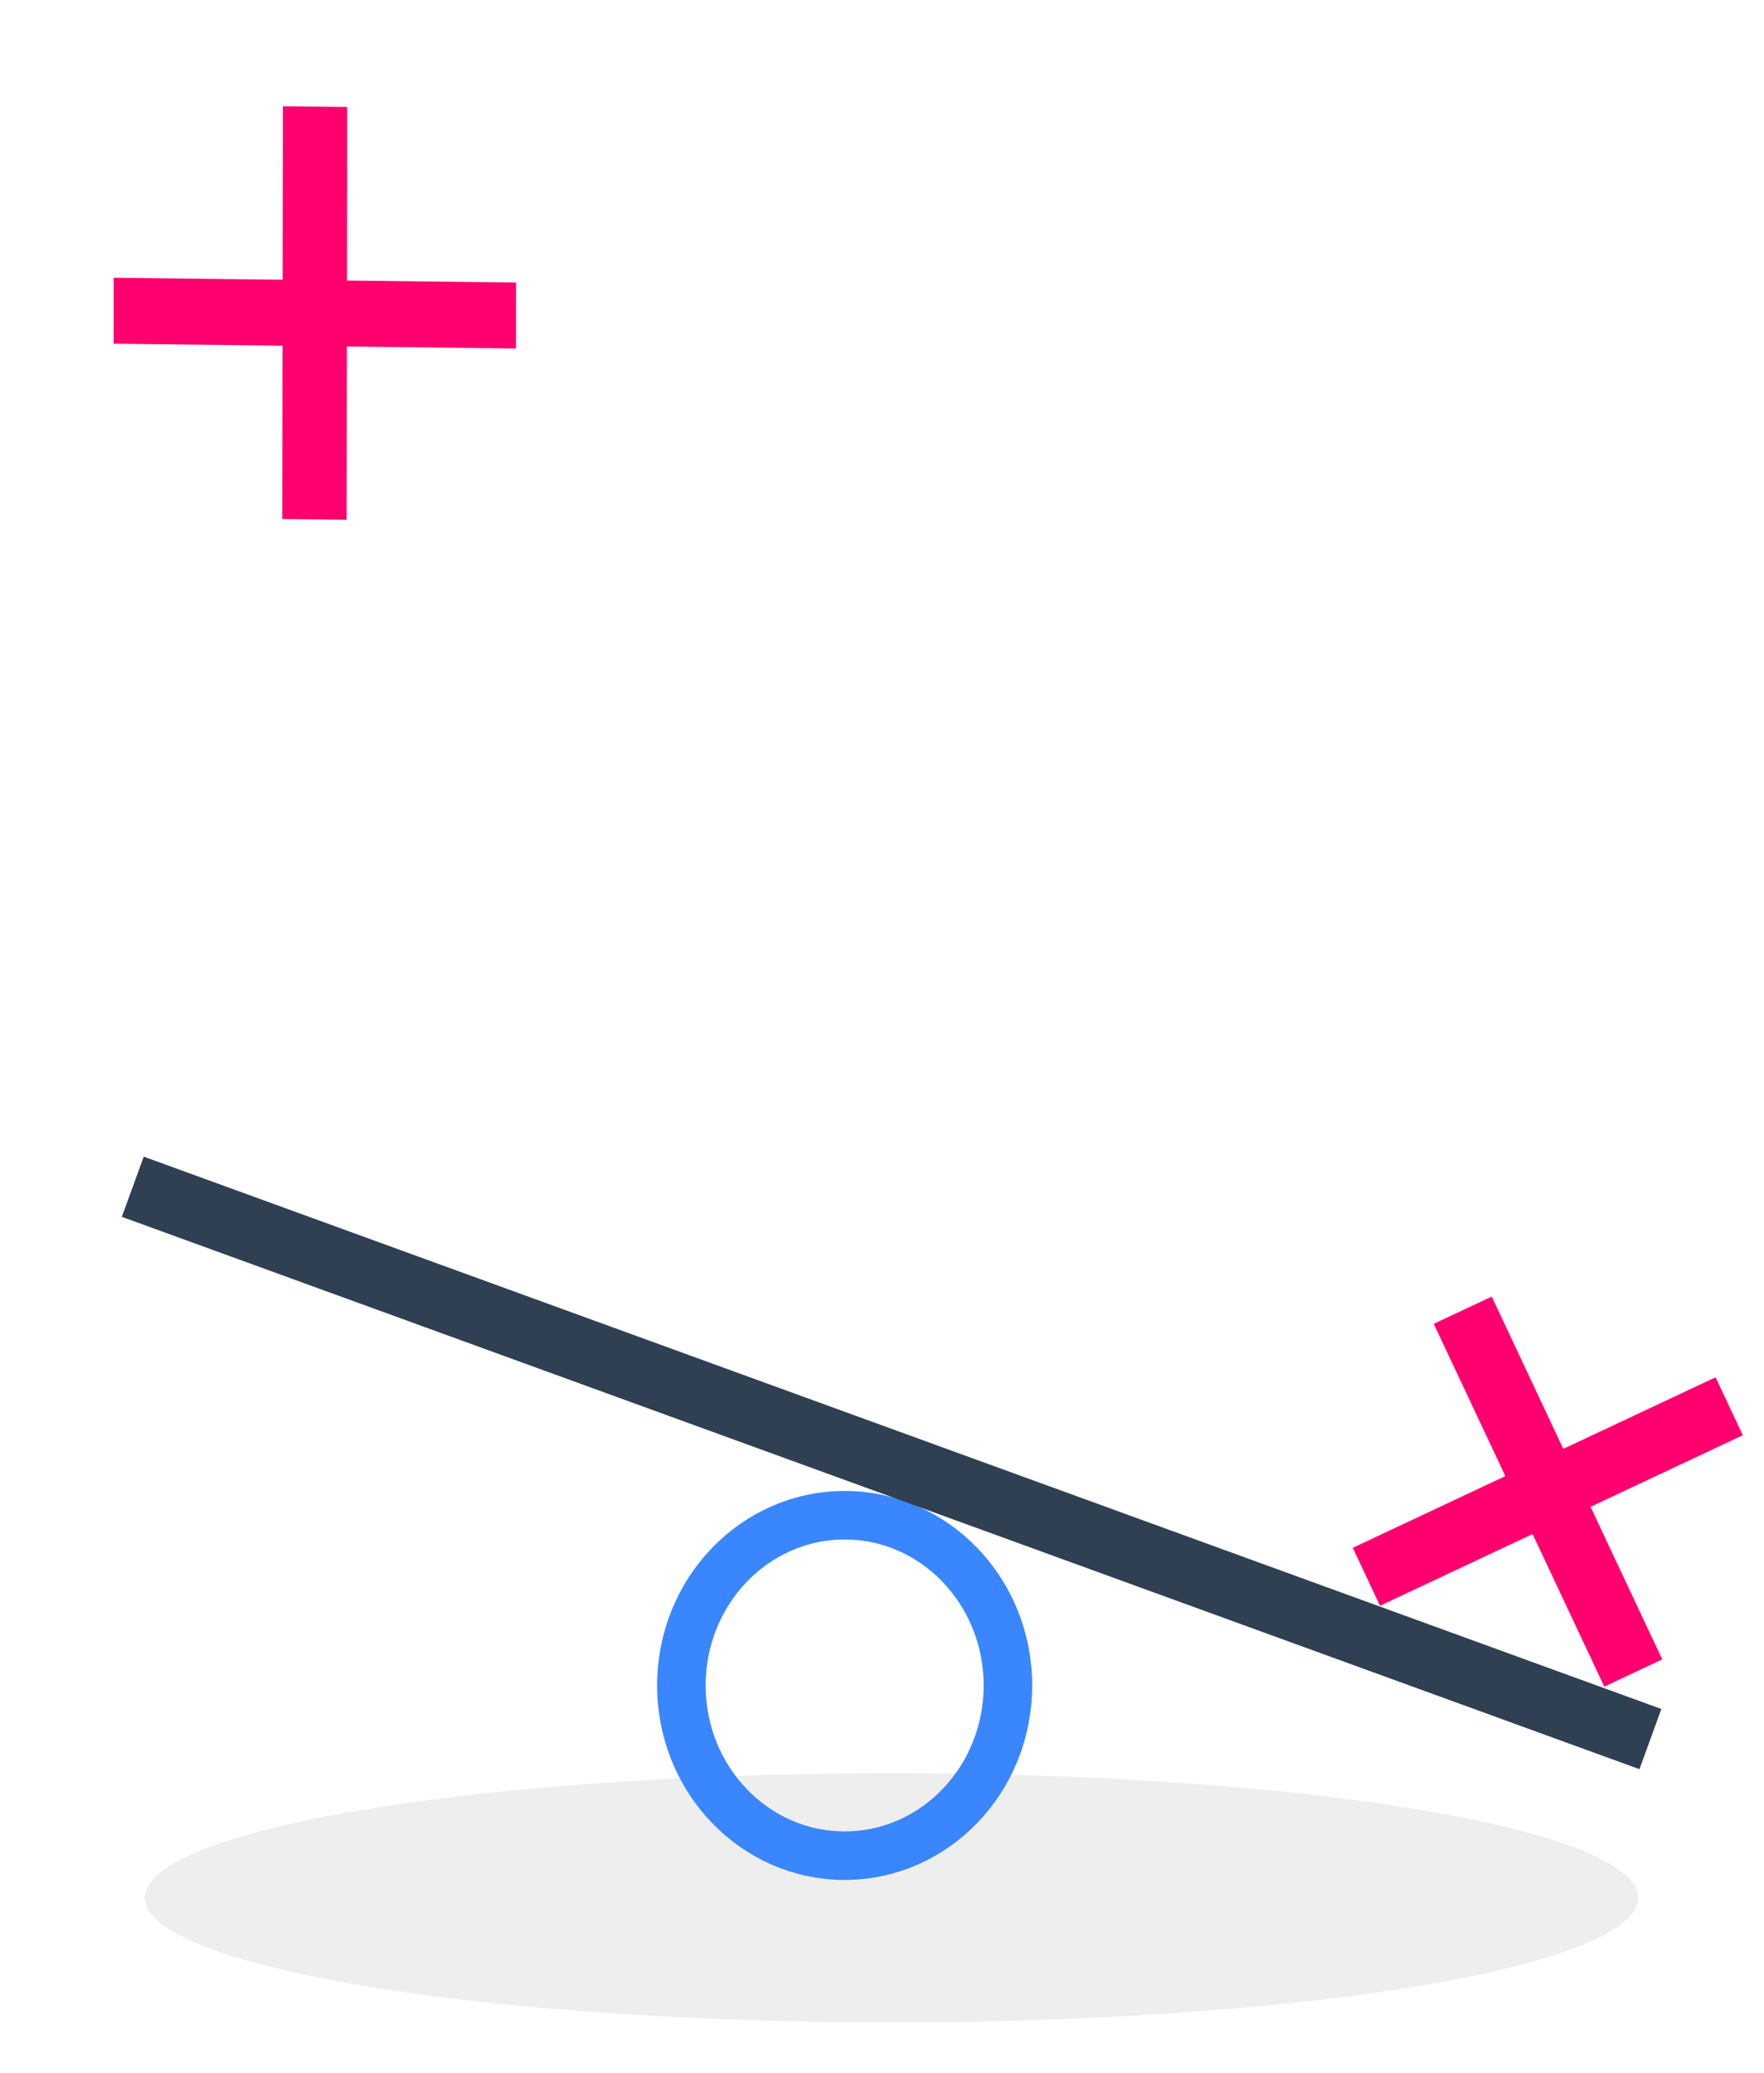<svg id="en5vh9fi7fu1" xmlns="http://www.w3.org/2000/svg" xmlns:xlink="http://www.w3.org/1999/xlink" viewBox="0 0 40.85 48" shape-rendering="geometricPrecision" text-rendering="geometricPrecision"><style><![CDATA[#en5vh9fi7fu4_to {animation: en5vh9fi7fu4_to__to 2000ms linear infinite normal forwards}@keyframes en5vh9fi7fu4_to__to { 0% {transform: translate(53.622px,-252.641px)} 25% {transform: translate(53.622px,-252.641px);animation-timing-function: cubic-bezier(0,0,0.58,1)} 50% {transform: translate(53.1px,-281.665px);animation-timing-function: cubic-bezier(0.42,0,1,1)} 75% {transform: translate(51.267px,-263.074px);animation-timing-function: cubic-bezier(0.42,0,1,1)} 100% {transform: translate(53.655px,-252.654px)} }#en5vh9fi7fu4_tr {animation: en5vh9fi7fu4_tr__tr 2000ms linear infinite normal forwards}@keyframes en5vh9fi7fu4_tr__tr { 0% {transform: rotate(-2.533deg)} 25% {transform: rotate(-2.533deg)} 50% {transform: rotate(-65.01deg)} 75% {transform: rotate(-132.009deg)} 100% {transform: rotate(-92.257deg)} }#en5vh9fi7fu7_to {animation: en5vh9fi7fu7_to__to 2000ms linear infinite normal forwards}@keyframes en5vh9fi7fu7_to__to { 0% {transform: translate(37.326px,-248.398px)} 25% {transform: translate(37.306px,-248.383px)} 50% {transform: translate(39.741px,-248.383px)} 75% {transform: translate(39.741px,-248.383px)} 100% {transform: translate(37.306px,-248.383px)} }#en5vh9fi7fu8_tr {animation: en5vh9fi7fu8_tr__tr 2000ms linear infinite normal forwards}@keyframes en5vh9fi7fu8_tr__tr { 0% {transform: translate(38.429px,-253.472px) rotate(110deg)} 25% {transform: translate(38.429px,-253.472px) rotate(110deg)} 50% {transform: translate(38.429px,-253.472px) rotate(70deg)} 75% {transform: translate(38.429px,-253.472px) rotate(70deg)} 100% {transform: translate(38.429px,-253.472px) rotate(110deg)} }#en5vh9fi7fu9_to {animation: en5vh9fi7fu9_to__to 2000ms linear infinite normal forwards}@keyframes en5vh9fi7fu9_to__to { 0% {transform: translate(25.112px,-280.121px);animation-timing-function: cubic-bezier(0.42,0,1,1)} 25% {transform: translate(27.214px,-262.422px);animation-timing-function: cubic-bezier(0.42,0,1,1)} 50% {transform: translate(24.432px,-253.341px)} 75% {transform: translate(24.432px,-253.341px);animation-timing-function: cubic-bezier(0,0,0.58,1)} 100% {transform: translate(25.112px,-280.121px)} }#en5vh9fi7fu9_tr {animation: en5vh9fi7fu9_tr__tr 2000ms linear infinite normal forwards}@keyframes en5vh9fi7fu9_tr__tr { 0% {transform: rotate(79.25deg)} 25% {transform: rotate(144.916deg)} 50% {transform: rotate(13.437deg)} 75% {transform: rotate(13.437deg)} 100% {transform: rotate(79.25deg)} }]]></style><g id="en5vh9fi7fu2" transform="matrix(1 0 0 1 -17.782 287.351)" paint-order="markers fill stroke"><ellipse id="en5vh9fi7fu3" rx="9.955" ry="1.939" transform="matrix(1.737 0 0 1.488 38.429 -243.402)" opacity="0.596" paint-order="markers fill stroke" fill="rgb(227,227,227)" stroke="none" stroke-width="1"/><g id="en5vh9fi7fu4_to" transform="translate(53.622,-252.641)"><g id="en5vh9fi7fu4_tr" transform="rotate(-2.533)"><g id="en5vh9fi7fu4" transform="scale(1,1) translate(-54.963,252.405)" paint-order="markers fill stroke"><rect id="en5vh9fi7fu5" width="1.483" height="9.283" rx="0" ry="0" transform="matrix(-0.923 0.385 -0.385 -0.923 57.45 -248.573)" paint-order="markers fill stroke" fill="rgb(255,0,110)" stroke="none" stroke-width="1"/><rect id="en5vh9fi7fu6" width="1.483" height="9.283" rx="0" ry="0" transform="matrix(-0.385 -0.923 0.923 -0.385 50.975 -250.102)" paint-order="markers fill stroke" fill="rgb(255,0,110)" stroke="none" stroke-width="1"/></g></g></g><g id="en5vh9fi7fu7_to" transform="translate(37.326,-248.398)"><ellipse id="en5vh9fi7fu7" rx="3.781" ry="3.942" transform="translate(0.016,0.079)" paint-order="markers fill stroke" fill="none" stroke="rgb(58,134,255)" stroke-width="1.124" stroke-linejoin="round"/></g><g id="en5vh9fi7fu8_tr" transform="translate(38.429,-253.472) rotate(110)"><rect id="en5vh9fi7fu8" width="1.483" height="37.4" rx="0" ry="0" transform="scale(1,1) translate(-0.742,-18.7)" paint-order="markers fill stroke" fill="rgb(46,64,82)" stroke="none" stroke-width="1"/></g><g id="en5vh9fi7fu9_to" transform="translate(25.112,-280.121)"><g id="en5vh9fi7fu9_tr" transform="rotate(79.25)"><g id="en5vh9fi7fu9" transform="skewX(0) skewY(0) scale(1.031,1.003) translate(-24.418,278.228)" paint-order="markers fill stroke"><rect id="en5vh9fi7fu10" width="1.483" height="9.283" rx="0" ry="0" transform="matrix(-0.981 -0.193 0.193 -0.981 24.263 -273.489)" paint-order="markers fill stroke" fill="rgb(255,0,110)" stroke="none" stroke-width="1"/><rect id="en5vh9fi7fu11" width="1.483" height="9.283" rx="0" ry="0" transform="matrix(0.193 -0.981 0.981 0.193 19.732 -278.353)" paint-order="markers fill stroke" fill="rgb(255,0,110)" stroke="none" stroke-width="1"/></g></g></g></g></svg>